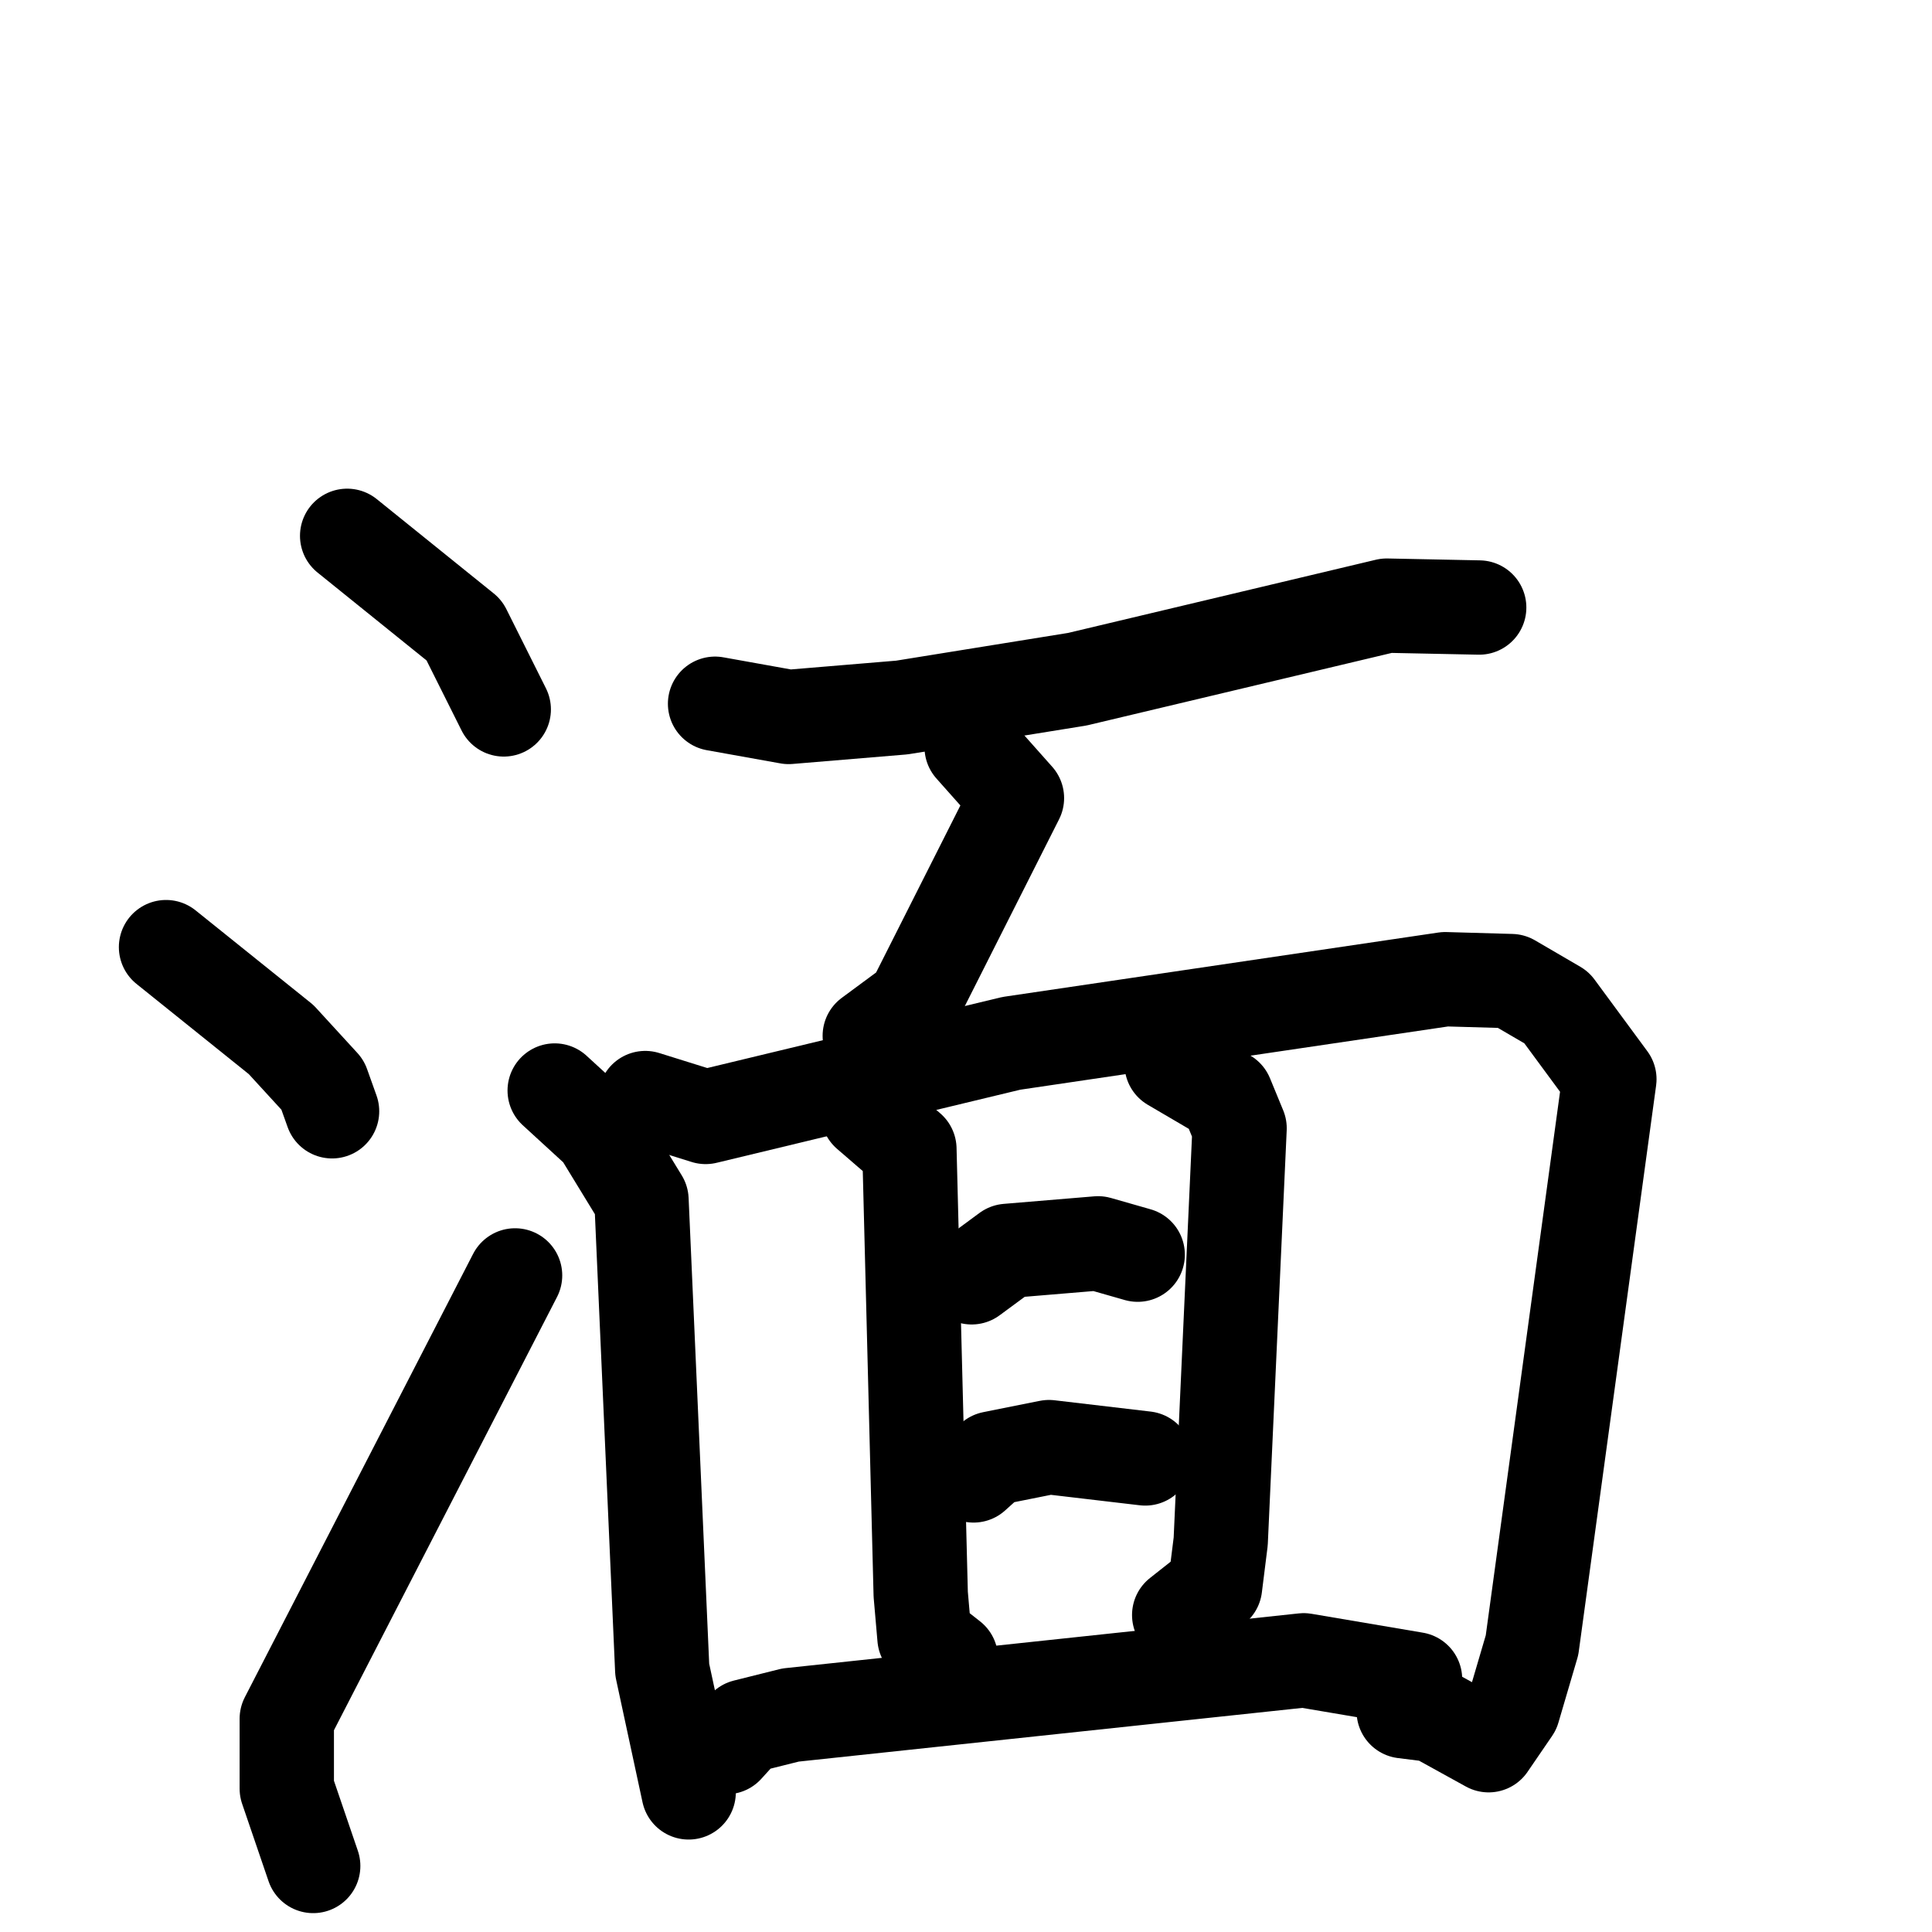 <svg xmlns="http://www.w3.org/2000/svg" viewBox="0 0 1024 1024">
  <g style="fill:none;stroke:#000000;stroke-width:50;stroke-linecap:round;stroke-linejoin:round;" transform="scale(1, 1) translate(0, 0)">
    <path d="M 184.0,284.0 L 246.0,334.0 L 267.0,376.0"/>
    <path d="M 88.0,502.0 L 149.0,551.0 L 171.0,575.0 L 176.0,589.0"/>
    <path d="M 166.0,989.0 L 152.0,948.0 L 152.0,911.0 L 273.0,676.0"/>
    <path d="M 379.0,373.0 L 418.0,380.0 L 478.0,375.0 L 571.0,360.0 L 735.0,321.0 L 784.0,322.0"/>
    <path d="M 515.0,396.0 L 539.0,423.0 L 484.0,532.0 L 461.0,549.0"/>
    <path d="M 294.0,578.0 L 318.0,600.0 L 340.0,636.0 L 351.0,885.0 L 365.0,950.0"/>
    <path d="M 342.0,582.0 L 374.0,592.0 L 536.0,553.0 L 766.0,519.0 L 801.0,520.0 L 825.0,534.0 L 853.0,572.0 L 812.0,872.0 L 802.0,906.0 L 789.0,925.0 L 760.0,909.0 L 744.0,907.0"/>
    <path d="M 460.0,590.0 L 482.0,609.0 L 488.0,845.0 L 490.0,868.0 L 504.0,879.0"/>
    <path d="M 621.0,564.0 L 650.0,581.0 L 657.0,598.0 L 647.0,817.0 L 644.0,841.0 L 625.0,856.0"/>
    <path d="M 515.0,677.0 L 534.0,663.0 L 582.0,659.0 L 603.0,665.0"/>
    <path d="M 516.0,782.0 L 526.0,773.0 L 556.0,767.0 L 607.0,773.0"/>
    <path d="M 385.0,926.0 L 395.0,915.0 L 419.0,909.0 L 691.0,880.0 L 750.0,890.0"/>
  </g>
</svg>
